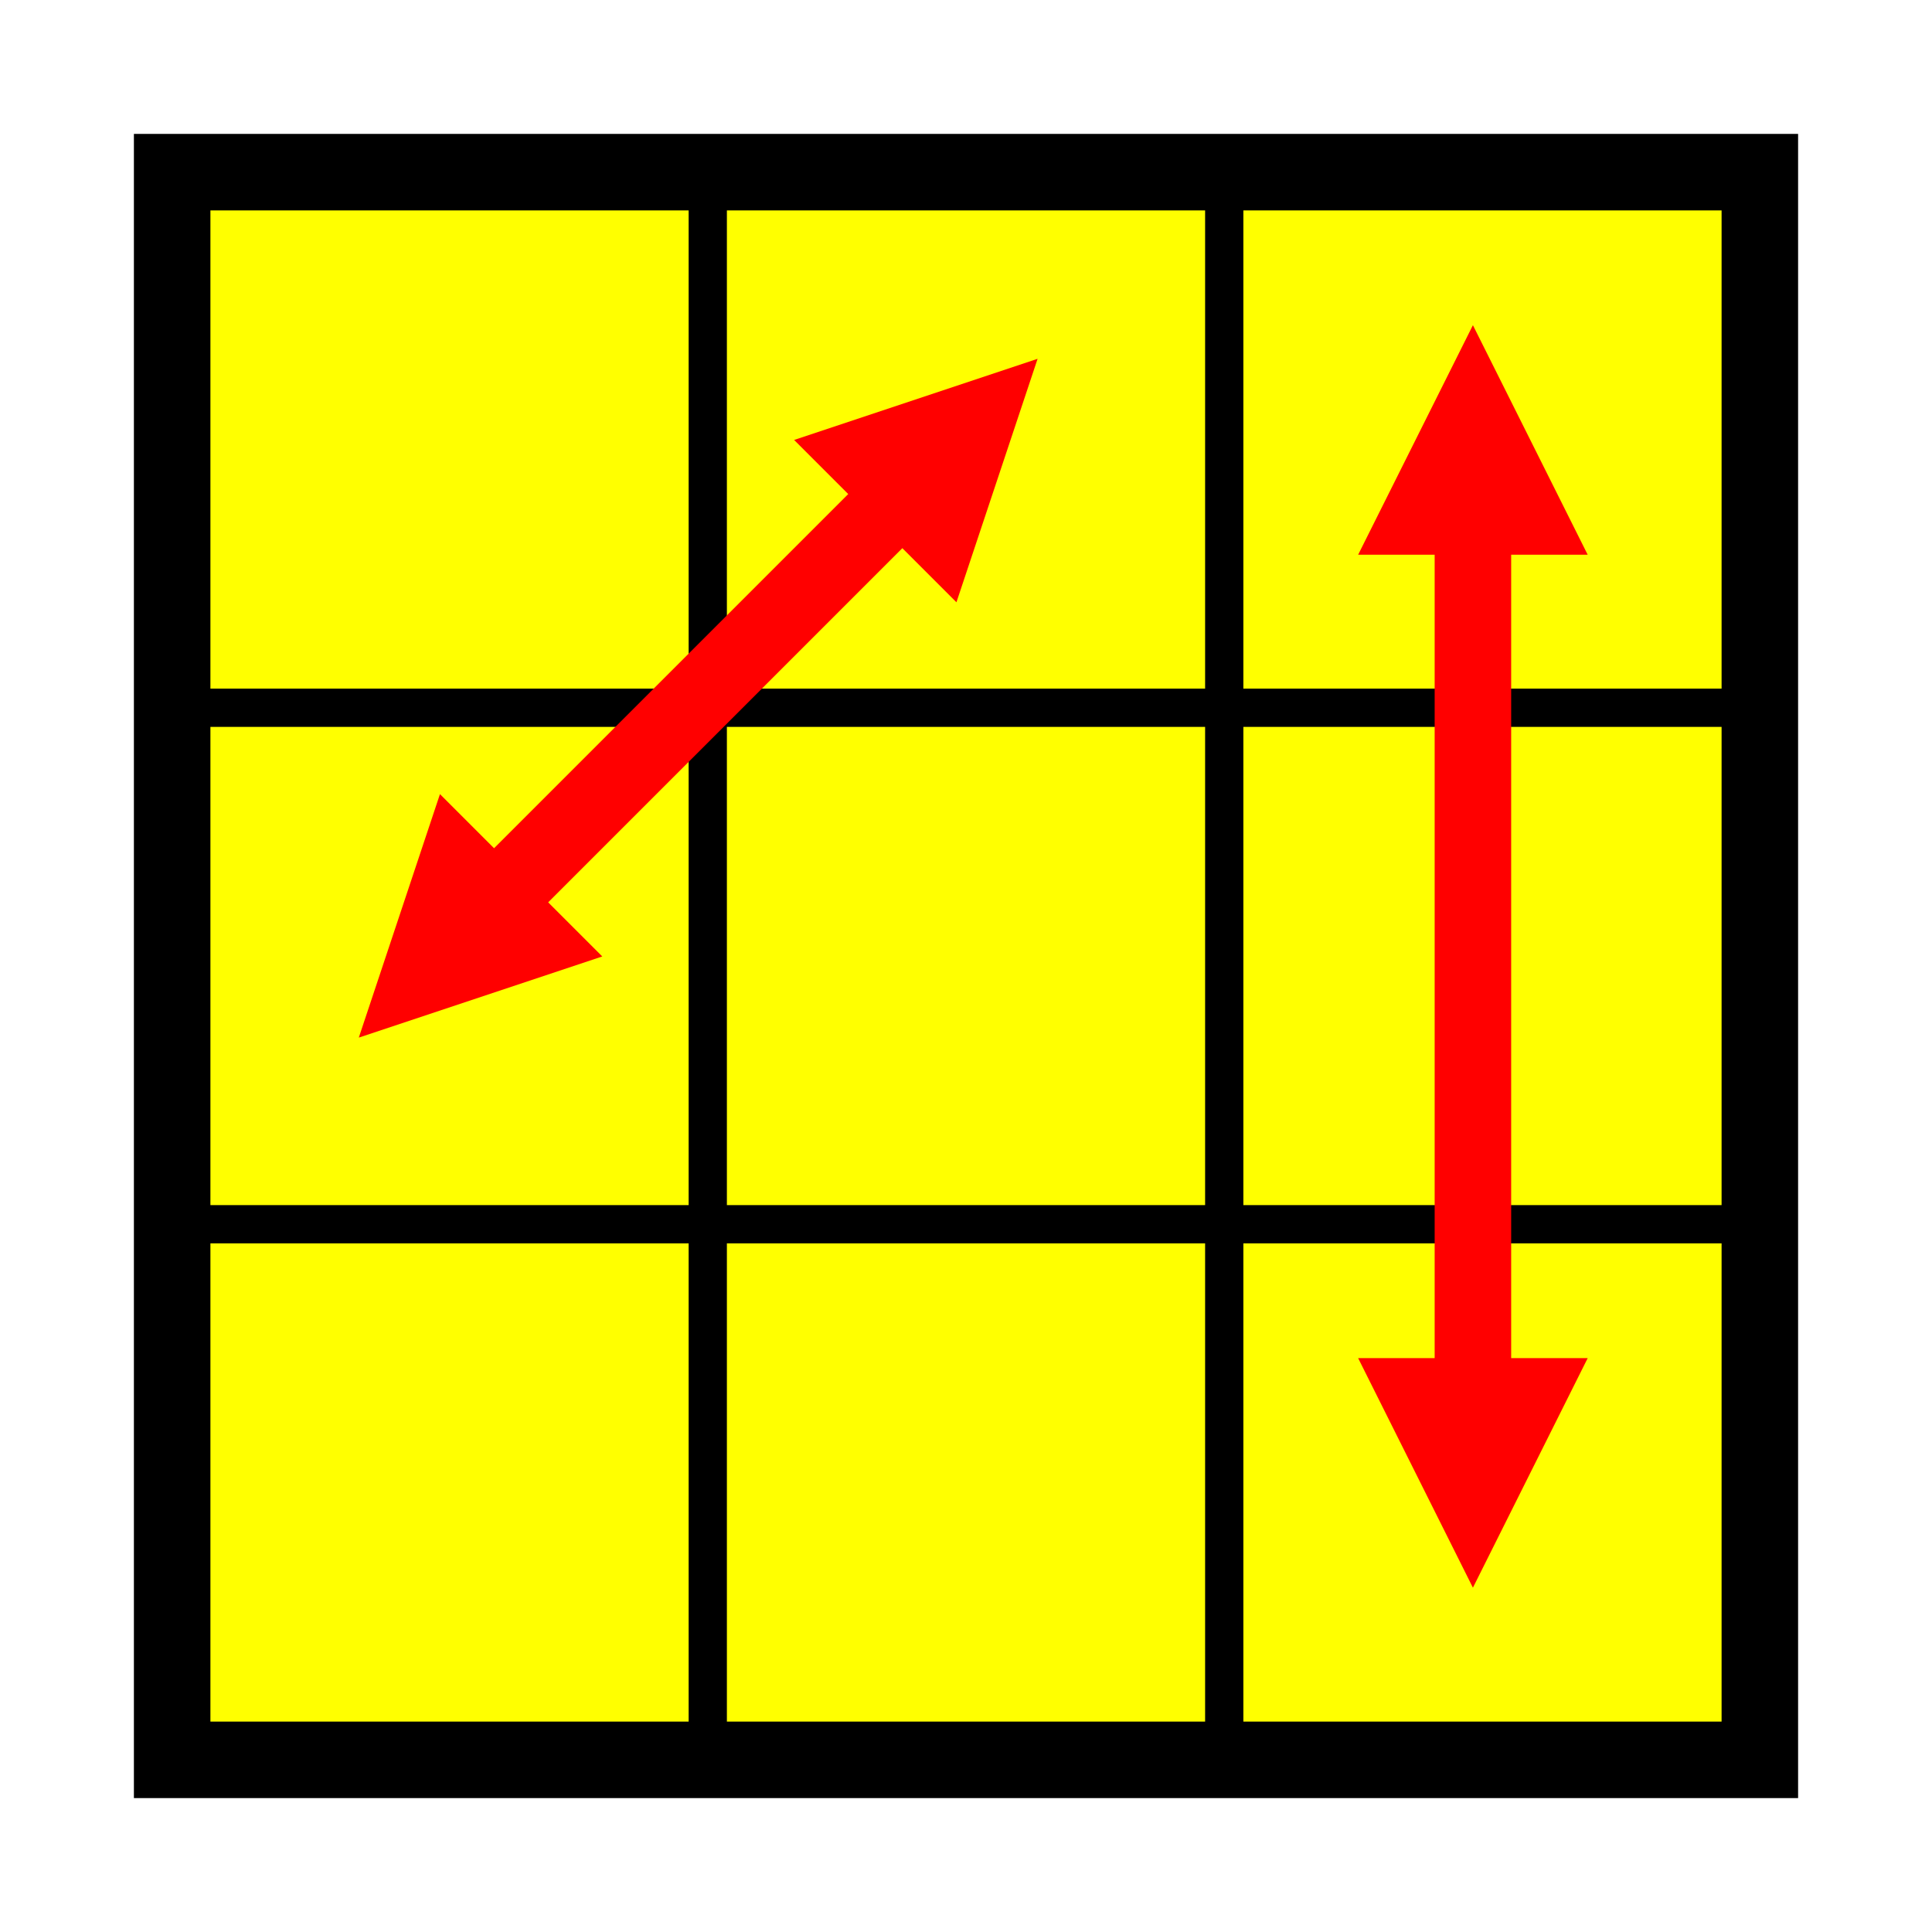 <svg
   xmlns="http://www.w3.org/2000/svg"
   height="101"
   width="101">
<defs
>
<marker
   id="arrow"
   viewBox="0 0 10 10"
   refX="5"
   refY="5"
   markerWidth="3"
   markerHeight="3"
   orient="auto-start-reverse">
<path
   d="M 0 0 L 10 5L 0 10z"
   fill="red">
</path>
</marker>
</defs>
<path
   fill="black"
   border-width="0"
   d="M 7 7 h 87 v 87 h -87 v -87">
</path>
<path
   fill="yellow"
   border-width="0"
   d="M 11 11 h 25 v 25 h -25 v -25">
</path>
<path
   fill="yellow"
   border-width="0"
   d="M 38 11 h 25 v 25 h -25 v -25">
</path>
<path
   fill="yellow"
   border-width="0"
   d="M 65 11 h 25 v 25 h -25 v -25">
</path>
<path
   fill="yellow"
   border-width="0"
   d="M 11 38 h 25 v 25 h -25 v -25">
</path>
<path
   fill="yellow"
   border-width="0"
   d="M 38 38 h 25 v 25 h -25 v -25">
</path>
<path
   fill="yellow"
   border-width="0"
   d="M 65 38 h 25 v 25 h -25 v -25">
</path>
<path
   fill="yellow"
   border-width="0"
   d="M 11 65 h 25 v 25 h -25 v -25">
</path>
<path
   fill="yellow"
   border-width="0"
   d="M 38 65 h 25 v 25 h -25 v -25">
</path>
<path
   fill="yellow"
   border-width="0"
   d="M 65 65 h 25 v 25 h -25 v -25">
</path>
<line
   x1="77"
   y1="23"
   x2="77"
   y2="77"
   stroke-width="4"
   stroke="red"
   marker-start="url(#arrow)"
   marker-end="url(#arrow)">
</line>
<line
   x1="23"
   y1="50"
   x2="50"
   y2="23"
   stroke-width="4"
   stroke="red"
   marker-start="url(#arrow)"
   marker-end="url(#arrow)">
</line>
</svg>

